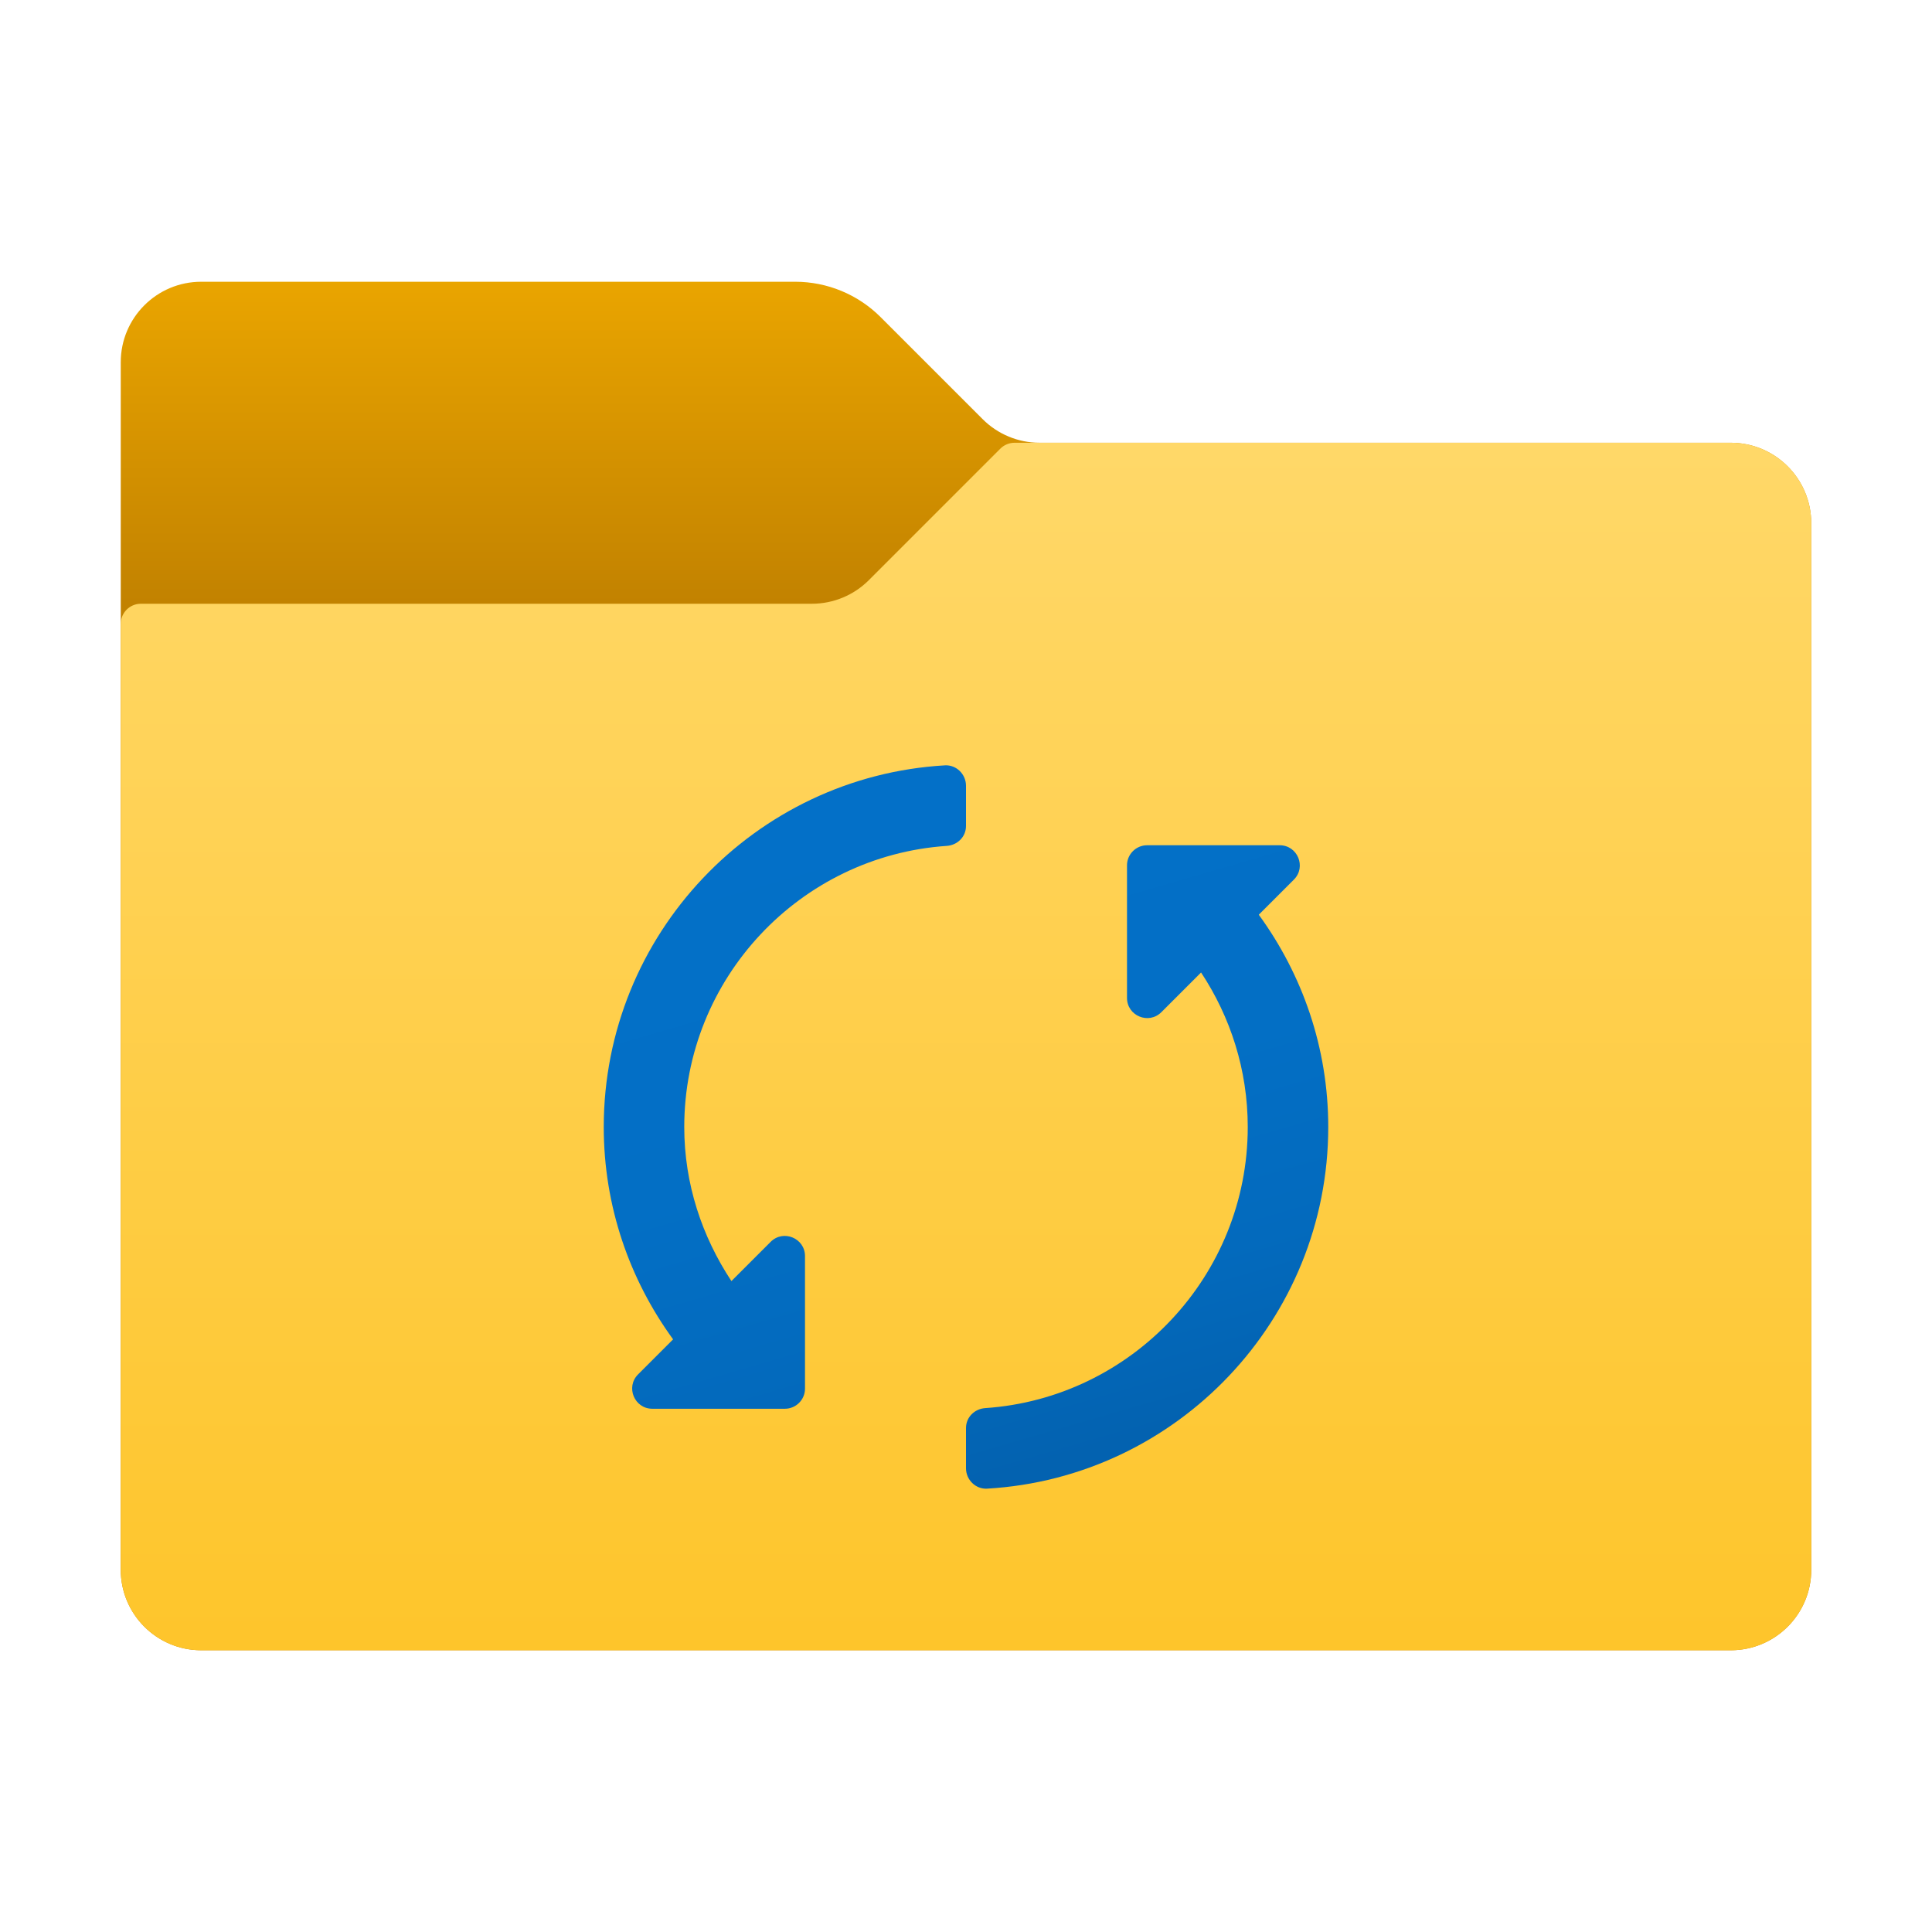 <svg xmlns="http://www.w3.org/2000/svg"  viewBox="0 0 48 48" width="18px" height="18px"><linearGradient id="cYDEdTMkHIcwRNKpOetzTa" x1="24" x2="24" y1="518.016" y2="509.747" gradientTransform="matrix(1 0 0 -1 0 524.724)" gradientUnits="userSpaceOnUse"><stop offset="0" stop-color="#eba600"/><stop offset="1" stop-color="#c28200"/></linearGradient><path fill="url(#cYDEdTMkHIcwRNKpOetzTa)" d="M24.414,10.414l-2.536-2.536C21.316,7.316,20.553,7,19.757,7H5C3.895,7,3,7.895,3,9v30 c0,1.105,0.895,2,2,2h38c1.105,0,2-0.895,2-2V13c0-1.105-0.895-2-2-2H25.828C25.298,11,24.789,10.789,24.414,10.414z"/><linearGradient id="cYDEdTMkHIcwRNKpOetzTb" x1="24" x2="24" y1="513.87" y2="483.741" gradientTransform="matrix(1 0 0 -1 0 524.724)" gradientUnits="userSpaceOnUse"><stop offset="0" stop-color="#ffd869"/><stop offset="1" stop-color="#fec52b"/></linearGradient><path fill="url(#cYDEdTMkHIcwRNKpOetzTb)" d="M21.586,14.414l3.268-3.268C24.947,11.053,25.074,11,25.207,11H43c1.105,0,2,0.895,2,2v26 c0,1.105-0.895,2-2,2H5c-1.105,0-2-0.895-2-2V15.5C3,15.224,3.224,15,3.5,15h16.672C20.702,15,21.211,14.789,21.586,14.414z"/><linearGradient id="cYDEdTMkHIcwRNKpOetzTc" x1="21.615" x2="26.394" y1="19.804" y2="36.229" gradientUnits="userSpaceOnUse"><stop offset="0" stop-color="#0370c8"/><stop offset=".484" stop-color="#036fc5"/><stop offset=".775" stop-color="#036abd"/><stop offset="1" stop-color="#0362b0"/></linearGradient><path fill="url(#cYDEdTMkHIcwRNKpOetzTc)" d="M24,20.522c0,0.267-0.212,0.476-0.479,0.494C19.884,21.263,17,24.302,17,28 c0,1.418,0.444,2.725,1.172,3.828l0.975-0.975C19.461,30.539,20,30.762,20,31.207V34.5c0,0.276-0.224,0.5-0.5,0.5h-3.293 c-0.445,0-0.669-0.539-0.354-0.854l0.87-0.87C15.643,31.793,15,29.972,15,28c0-4.788,3.757-8.714,8.478-8.985 C23.762,18.999,24,19.237,24,19.521V20.522z M31.274,22.726l0.873-0.873C32.461,21.539,32.238,21,31.793,21H28.5 c-0.276,0-0.5,0.224-0.5,0.5v3.293c0,0.445,0.539,0.669,0.854,0.354l0.986-0.986C30.569,25.264,31,26.581,31,28 c0,3.698-2.884,6.737-6.521,6.984C24.212,35.002,24,35.211,24,35.478v1.001c0,0.284,0.238,0.522,0.522,0.506 C29.243,36.714,33,32.788,33,28C33,26.028,32.355,24.209,31.274,22.726z"/></svg>